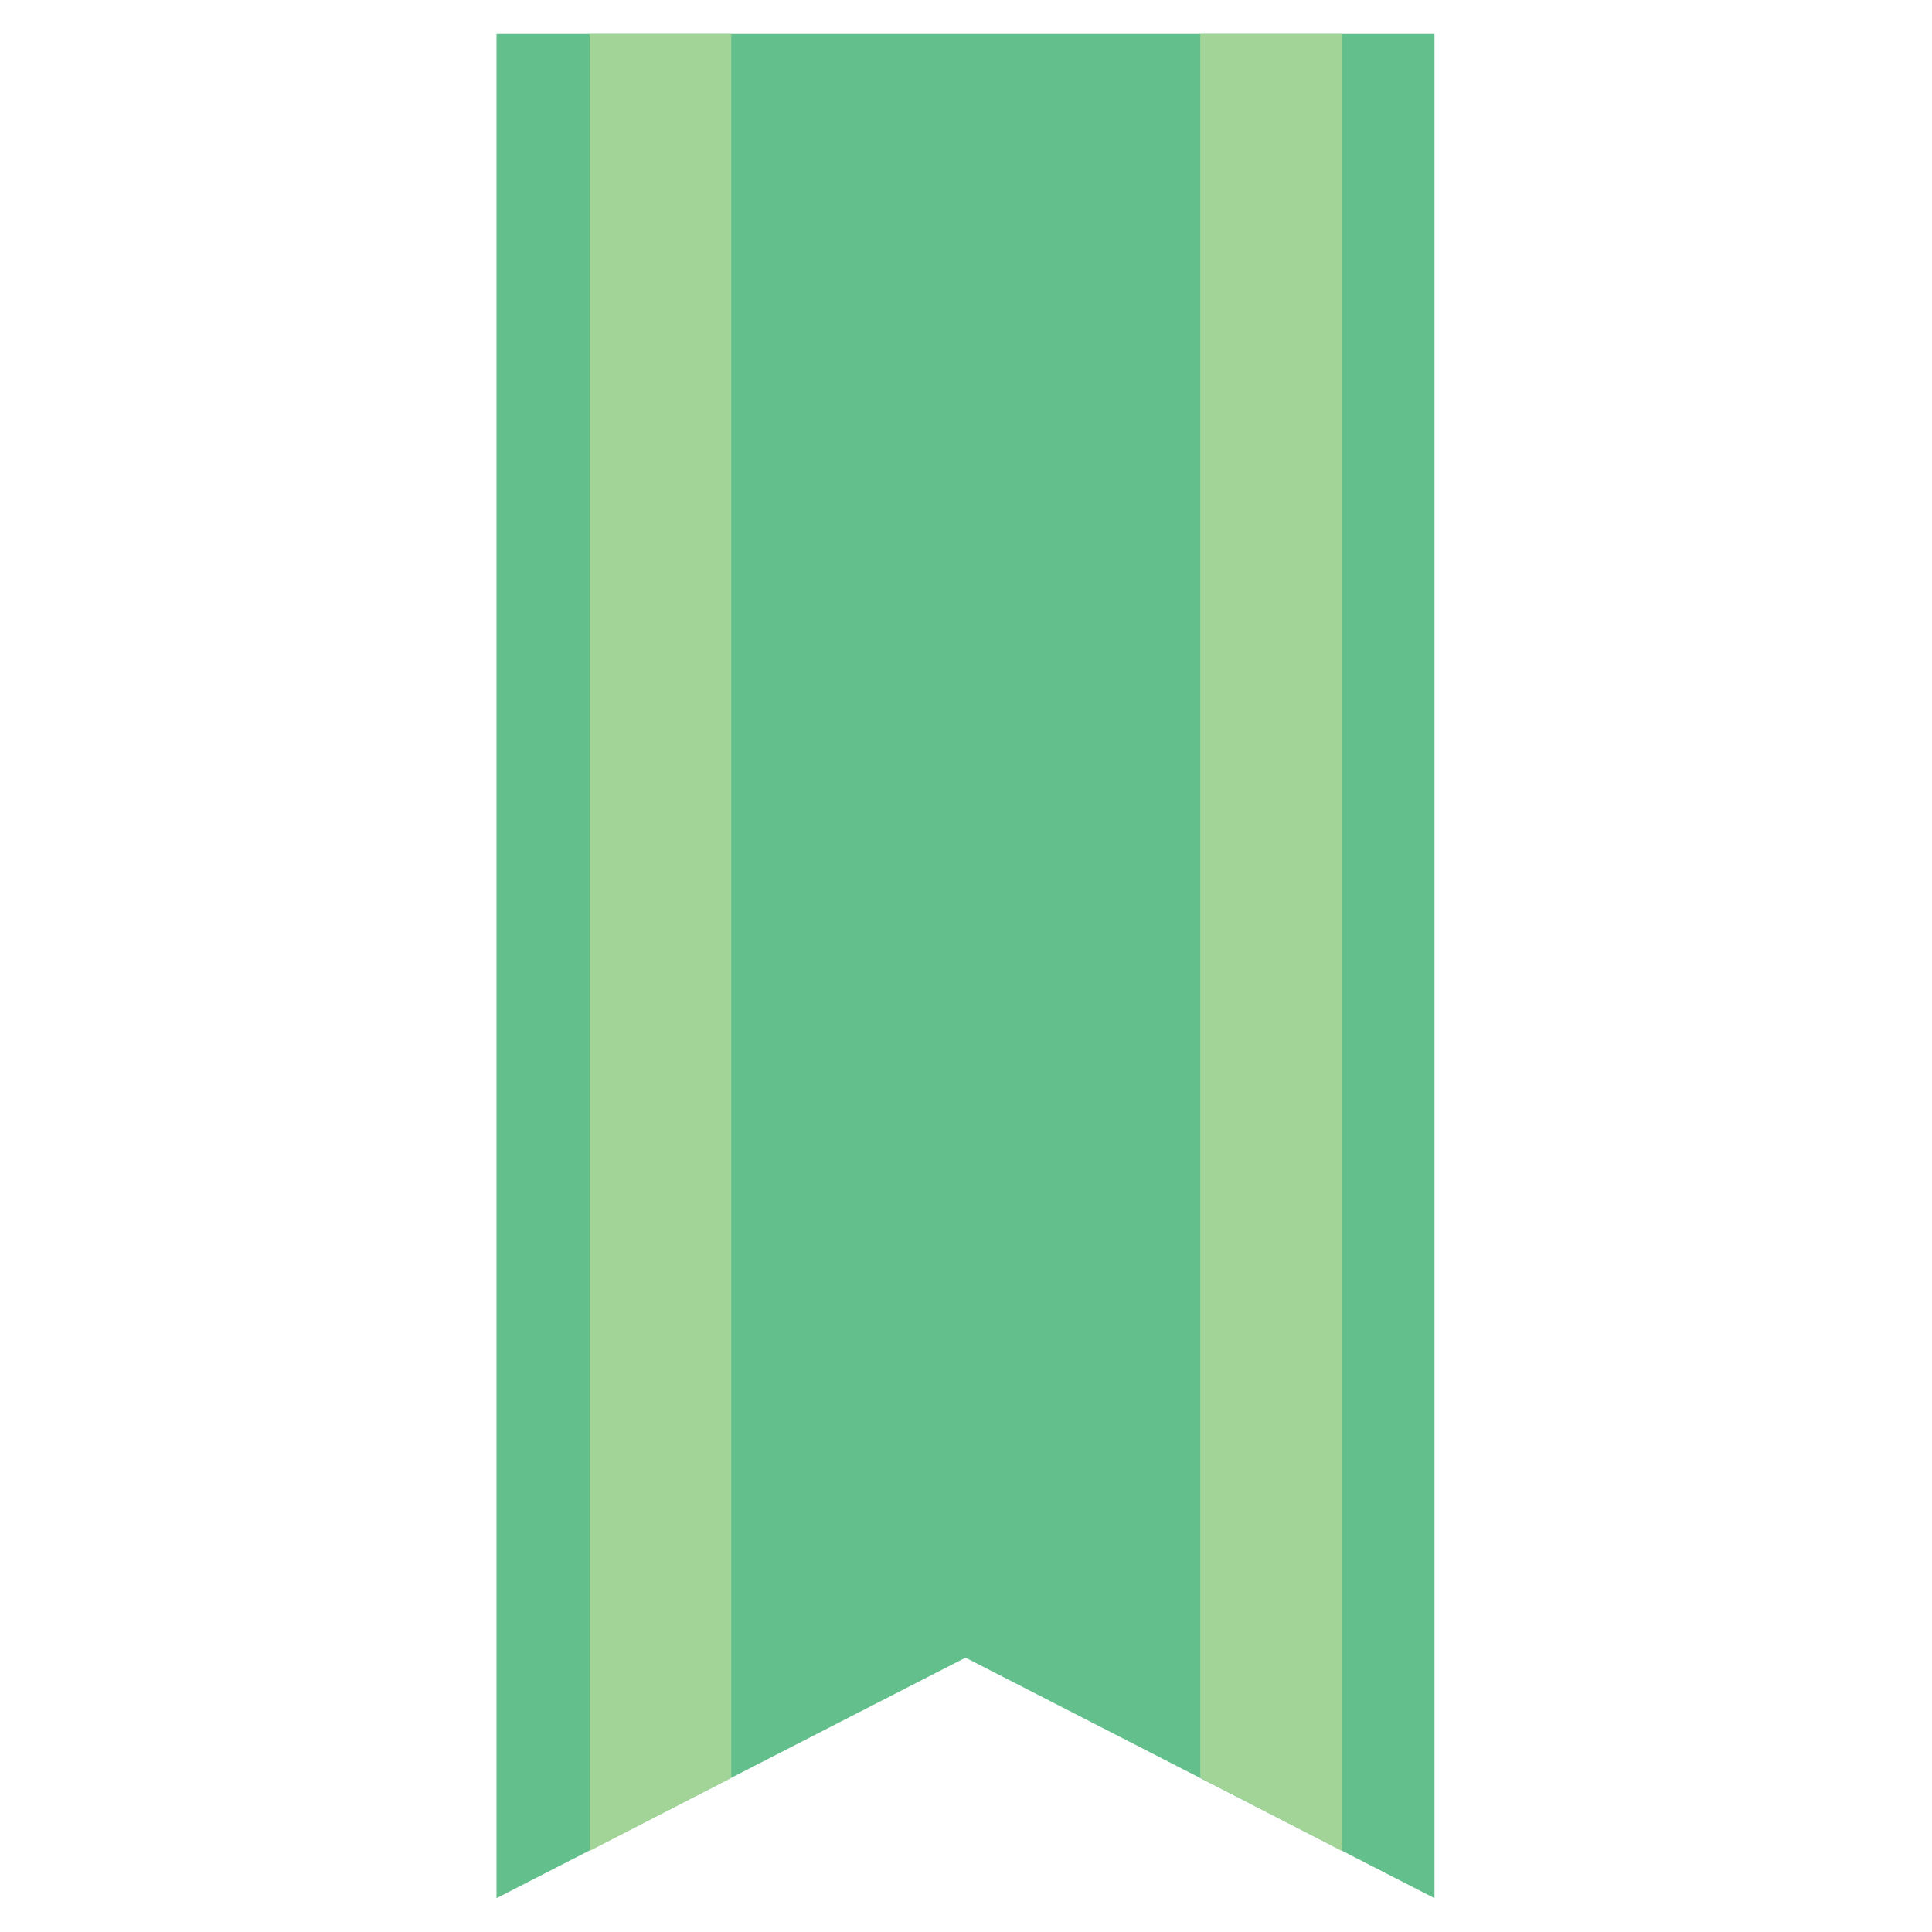 <?xml version="1.0" encoding="utf-8"?>
<!-- Generator: Adobe Illustrator 24.0.2, SVG Export Plug-In . SVG Version: 6.00 Build 0)  -->
<svg version="1.1" id="Layer_1" xmlns="http://www.w3.org/2000/svg" xmlns:xlink="http://www.w3.org/1999/xlink" x="0px" y="0px"
	 viewBox="0 0 400 400" style="enable-background:new 0 0 400 400;" xml:space="preserve">
<style type="text/css">
	.st0{fill:#63C08C;}
	.st1{fill:#A2D397;}
</style>
<polygon class="st0" points="297,393 199.9,343.2 102.8,393 102.8,7 297,7 "/>
<polygon class="st1" points="151.4,368.1 122.1,383.2 122.1,7 151.4,7 "/>
<polygon class="st1" points="248.5,368.1 277.8,383.2 277.8,7 248.5,7 "/>
</svg>
